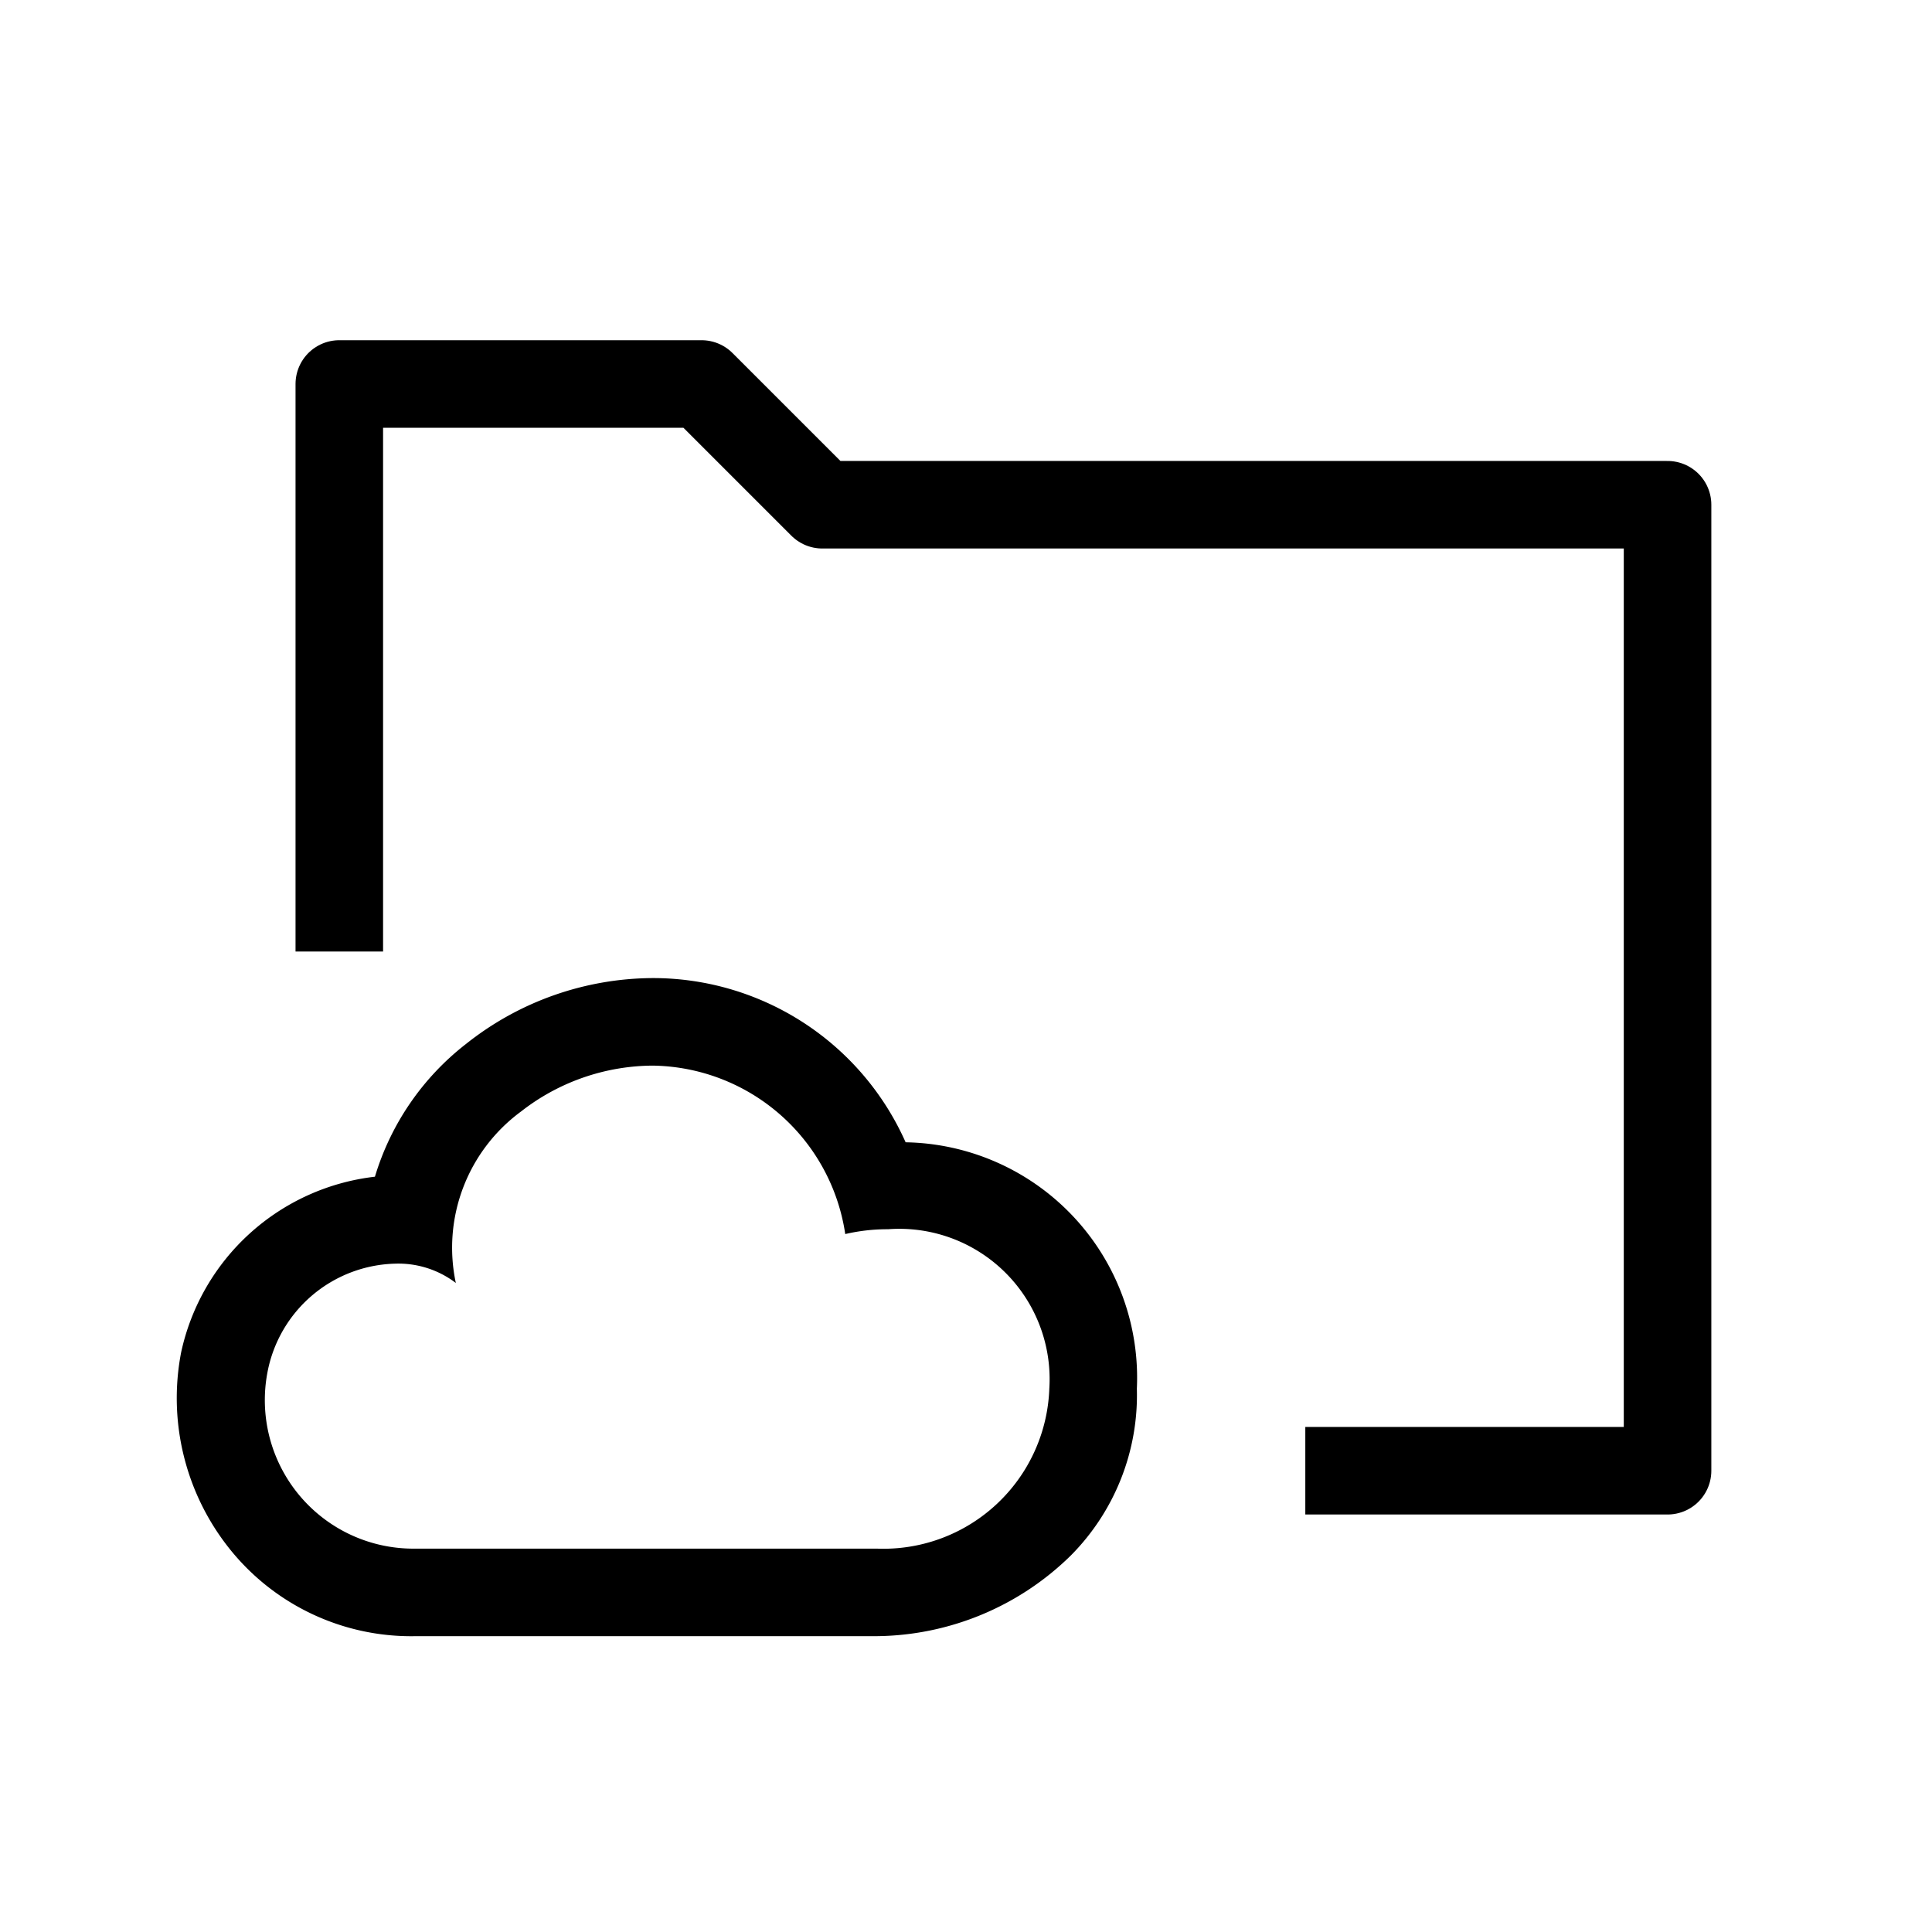 <svg id="cat-pg" xmlns="http://www.w3.org/2000/svg" x="0px" y="0px" width="32px" height="32px" viewBox="0 0 32 32" enable-background="new 0 0 32 32"><defs><style>.cls-1{fill:none;stroke:#000;stroke-linejoin:round;stroke-width:1.45px;}</style></defs><title>icon_dcl_fold</title><polyline class="cls-1" points="21.62 24.36 27.62 24.36 27.62 8.36 19.66 8.36 13.62 8.36 11.62 6.36 5.62 6.36 5.62 8.36 5.62 15.76"/><path d="M10.81,17.65A3.27,3.27,0,0,1,14,20.44a3.08,3.08,0,0,1,.71-.08A2.49,2.49,0,0,1,17.38,23a2.75,2.75,0,0,1-2.86,2.65H6.89a2.46,2.46,0,0,1-2.46-2.92,2.21,2.21,0,0,1,2.12-1.8,1.57,1.57,0,0,1,1,.32,2.8,2.8,0,0,1,1.08-2.84,3.57,3.57,0,0,1,2.19-.76m0-1.45a5,5,0,0,0-3.1,1.09,4.38,4.38,0,0,0-1.51,2.2A3.72,3.72,0,0,0,3,22.4a4,4,0,0,0,.8,3.25A3.85,3.85,0,0,0,6.89,27.1h7.63a4.65,4.65,0,0,0,3.22-1.34A3.77,3.77,0,0,0,18.83,23,3.9,3.9,0,0,0,15,18.92a4.58,4.58,0,0,0-4.19-2.72Z"/></svg>
